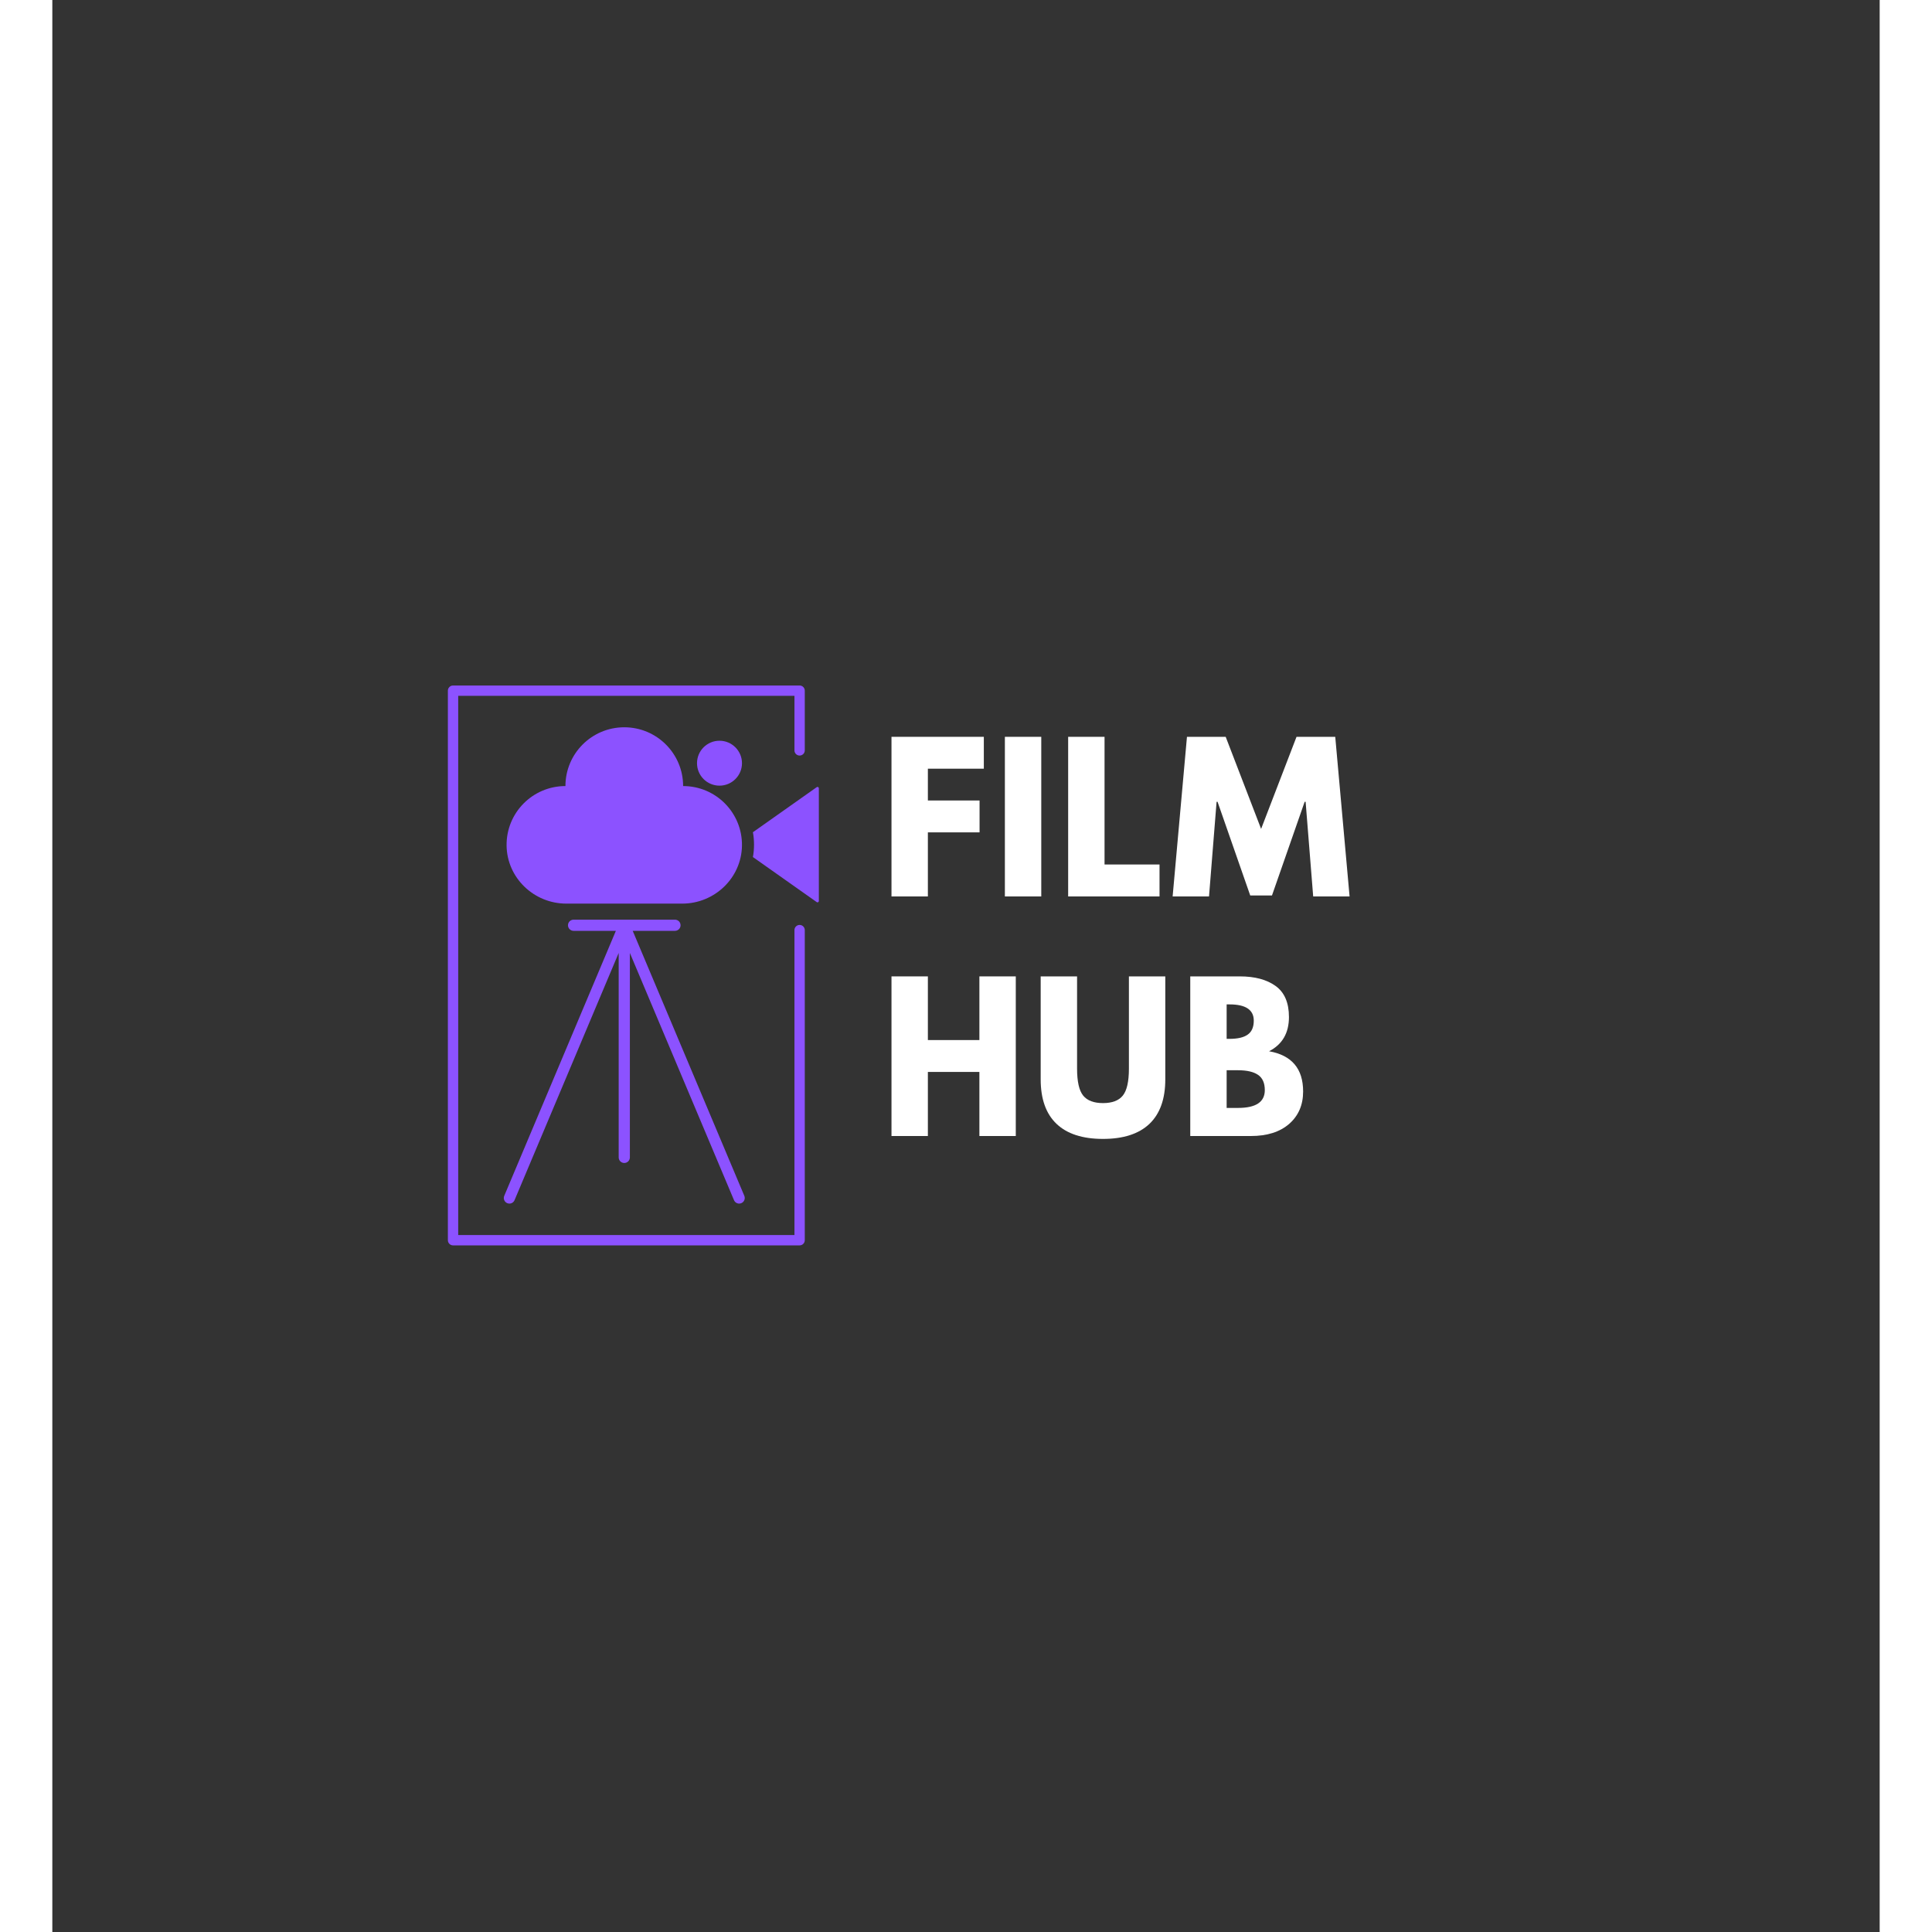 <svg xmlns="http://www.w3.org/2000/svg" xmlns:xlink="http://www.w3.org/1999/xlink" width="500"
  zoomAndPan="magnify" viewBox="0 0 354.688 375" height="500" preserveAspectRatio="xMidYMid meet"
  version="1.0">
  <rect x="0" y="0" width="354.688" height="375" fill="#333333" stroke="none"/>
  <defs>
    <g />
    <clipPath id="9cbc20ba2f">
      <path
        d="M 76.773 133.016 L 148.773 133.016 L 148.773 241.766 L 76.773 241.766 Z M 76.773 133.016 "
        clip-rule="nonzero" />
    </clipPath>
  </defs>
  <g clip-path="url(#9cbc20ba2f)">
    <path fill="#8c52ff"
      d="M 111.016 225.734 C 111.617 225.734 112.102 225.25 112.102 224.648 L 112.102 184.969 L 132.312 232.949 C 132.488 233.367 132.891 233.617 133.312 233.617 C 133.453 233.617 133.598 233.586 133.734 233.531 C 134.289 233.297 134.547 232.66 134.316 232.109 L 112.652 180.676 L 120.855 180.676 C 121.457 180.676 121.941 180.191 121.941 179.594 C 121.941 178.992 121.457 178.508 120.855 178.508 L 101.176 178.508 C 100.578 178.508 100.09 178.992 100.09 179.594 C 100.09 180.191 100.578 180.676 101.176 180.676 L 109.383 180.676 L 87.719 232.109 C 87.484 232.66 87.742 233.297 88.297 233.531 C 88.434 233.586 88.578 233.617 88.719 233.617 C 89.141 233.617 89.543 233.367 89.719 232.949 L 109.93 184.969 L 109.93 224.648 C 109.93 225.25 110.418 225.734 111.016 225.734 Z M 133.863 148.137 C 133.863 145.73 131.906 143.777 129.496 143.777 C 127.086 143.777 125.133 145.73 125.133 148.137 C 125.133 150.543 127.086 152.496 129.496 152.496 C 131.906 152.496 133.863 150.543 133.863 148.137 Z M 111.016 141.164 C 104.707 141.164 99.594 146.273 99.594 152.574 C 93.234 152.574 88.09 157.762 88.172 164.133 C 88.254 170.402 93.484 175.391 99.762 175.391 L 122.27 175.391 C 128.547 175.391 133.777 170.402 133.859 164.133 C 133.941 157.762 128.797 152.574 122.438 152.574 C 122.438 146.273 117.324 141.164 111.016 141.164 Z M 148.371 152.789 L 135.984 161.535 C 136.129 162.316 136.199 163.121 136.199 163.945 C 136.199 164.766 136.129 165.57 135.984 166.352 L 148.371 175.098 C 148.543 175.223 148.781 175.098 148.781 174.887 L 148.781 153 C 148.781 152.789 148.543 152.664 148.371 152.789 Z M 146.051 180.527 L 146.051 240.723 C 146.051 241.277 145.602 241.727 145.047 241.727 L 77.781 241.727 C 77.227 241.727 76.777 241.277 76.777 240.723 L 76.777 134.055 C 76.777 133.504 77.227 133.055 77.781 133.055 L 145.047 133.055 C 145.602 133.055 146.051 133.504 146.051 134.055 L 146.051 145.648 C 146.051 146.203 145.602 146.652 145.047 146.652 C 144.496 146.652 144.047 146.203 144.047 145.648 L 144.047 135.059 L 78.781 135.059 L 78.781 239.723 L 144.047 239.723 L 144.047 180.527 C 144.047 179.977 144.496 179.527 145.047 179.527 C 145.602 179.527 146.051 179.977 146.051 180.527 "
      fill-opacity="1" fill-rule="nonzero" />
  </g>
  <g fill="#ffffff" fill-opacity="1">
    <g transform="translate(160.632, 174)">
      <g>
        <path
          d="M 20.172 -30.984 L 20.172 -24.797 L 9.312 -24.797 L 9.312 -18.625 L 19.344 -18.625 L 19.344 -12.438 L 9.312 -12.438 L 9.312 0 L 2.25 0 L 2.25 -30.984 Z M 20.172 -30.984 " />
      </g>
    </g>
  </g>
  <g fill="#ffffff" fill-opacity="1">
    <g transform="translate(182.641, 174)">
      <g>
        <path d="M 9.312 -30.984 L 9.312 0 L 2.25 0 L 2.25 -30.984 Z M 9.312 -30.984 " />
      </g>
    </g>
  </g>
  <g fill="#ffffff" fill-opacity="1">
    <g transform="translate(194.923, 174)">
      <g>
        <path
          d="M 9.312 -30.984 L 9.312 -6.203 L 19.984 -6.203 L 19.984 0 L 2.25 0 L 2.25 -30.984 Z M 9.312 -30.984 " />
      </g>
    </g>
  </g>
  <g fill="#ffffff" fill-opacity="1">
    <g transform="translate(216.858, 174)">
      <g>
        <path
          d="M 27.875 0 L 26.406 -18.375 L 26.219 -18.375 L 19.875 -0.188 L 15.656 -0.188 L 9.312 -18.375 L 9.125 -18.375 L 7.656 0 L 0.594 0 L 3.375 -30.984 L 10.891 -30.984 L 17.766 -13.109 L 24.641 -30.984 L 32.156 -30.984 L 34.938 0 Z M 27.875 0 " />
      </g>
    </g>
  </g>
  <g fill="#ffffff" fill-opacity="1">
    <g transform="translate(160.632, 220.5)">
      <g>
        <path
          d="M 9.312 -12.438 L 9.312 0 L 2.25 0 L 2.25 -30.984 L 9.312 -30.984 L 9.312 -18.625 L 19.312 -18.625 L 19.312 -30.984 L 26.375 -30.984 L 26.375 0 L 19.312 0 L 19.312 -12.438 Z M 9.312 -12.438 " />
      </g>
    </g>
  </g>
  <g fill="#ffffff" fill-opacity="1">
    <g transform="translate(189.965, 220.5)">
      <g>
        <path
          d="M 26.062 -30.984 L 26.062 -11 C 26.062 -7.195 25.035 -4.316 22.984 -2.359 C 20.93 -0.41 17.926 0.562 13.969 0.562 C 10.008 0.562 7.004 -0.41 4.953 -2.359 C 2.898 -4.316 1.875 -7.195 1.875 -11 L 1.875 -30.984 L 8.938 -30.984 L 8.938 -13.078 C 8.938 -10.566 9.332 -8.82 10.125 -7.844 C 10.914 -6.875 12.195 -6.391 13.969 -6.391 C 15.75 -6.391 17.031 -6.875 17.812 -7.844 C 18.602 -8.82 19 -10.566 19 -13.078 L 19 -30.984 Z M 26.062 -30.984 " />
      </g>
    </g>
  </g>
  <g fill="#ffffff" fill-opacity="1">
    <g transform="translate(218.623, 220.5)">
      <g>
        <path
          d="M 2.25 -30.984 L 11.875 -30.984 C 14.781 -30.984 17.094 -30.363 18.812 -29.125 C 20.539 -27.883 21.406 -25.875 21.406 -23.094 C 21.406 -19.988 20.117 -17.773 17.547 -16.453 C 21.953 -15.672 24.156 -13.066 24.156 -8.641 C 24.156 -6.035 23.254 -3.941 21.453 -2.359 C 19.648 -0.785 17.172 0 14.016 0 L 2.25 0 Z M 9.312 -18.859 L 9.875 -18.859 C 11.457 -18.859 12.633 -19.133 13.406 -19.688 C 14.188 -20.238 14.578 -21.141 14.578 -22.391 C 14.578 -24.492 13.008 -25.547 9.875 -25.547 L 9.312 -25.547 Z M 9.312 -5.453 L 11.531 -5.453 C 14.988 -5.453 16.719 -6.602 16.719 -8.906 C 16.719 -10.281 16.285 -11.266 15.422 -11.859 C 14.555 -12.461 13.258 -12.766 11.531 -12.766 L 9.312 -12.766 Z M 9.312 -5.453 " />
      </g>
    </g>
  </g>
</svg>